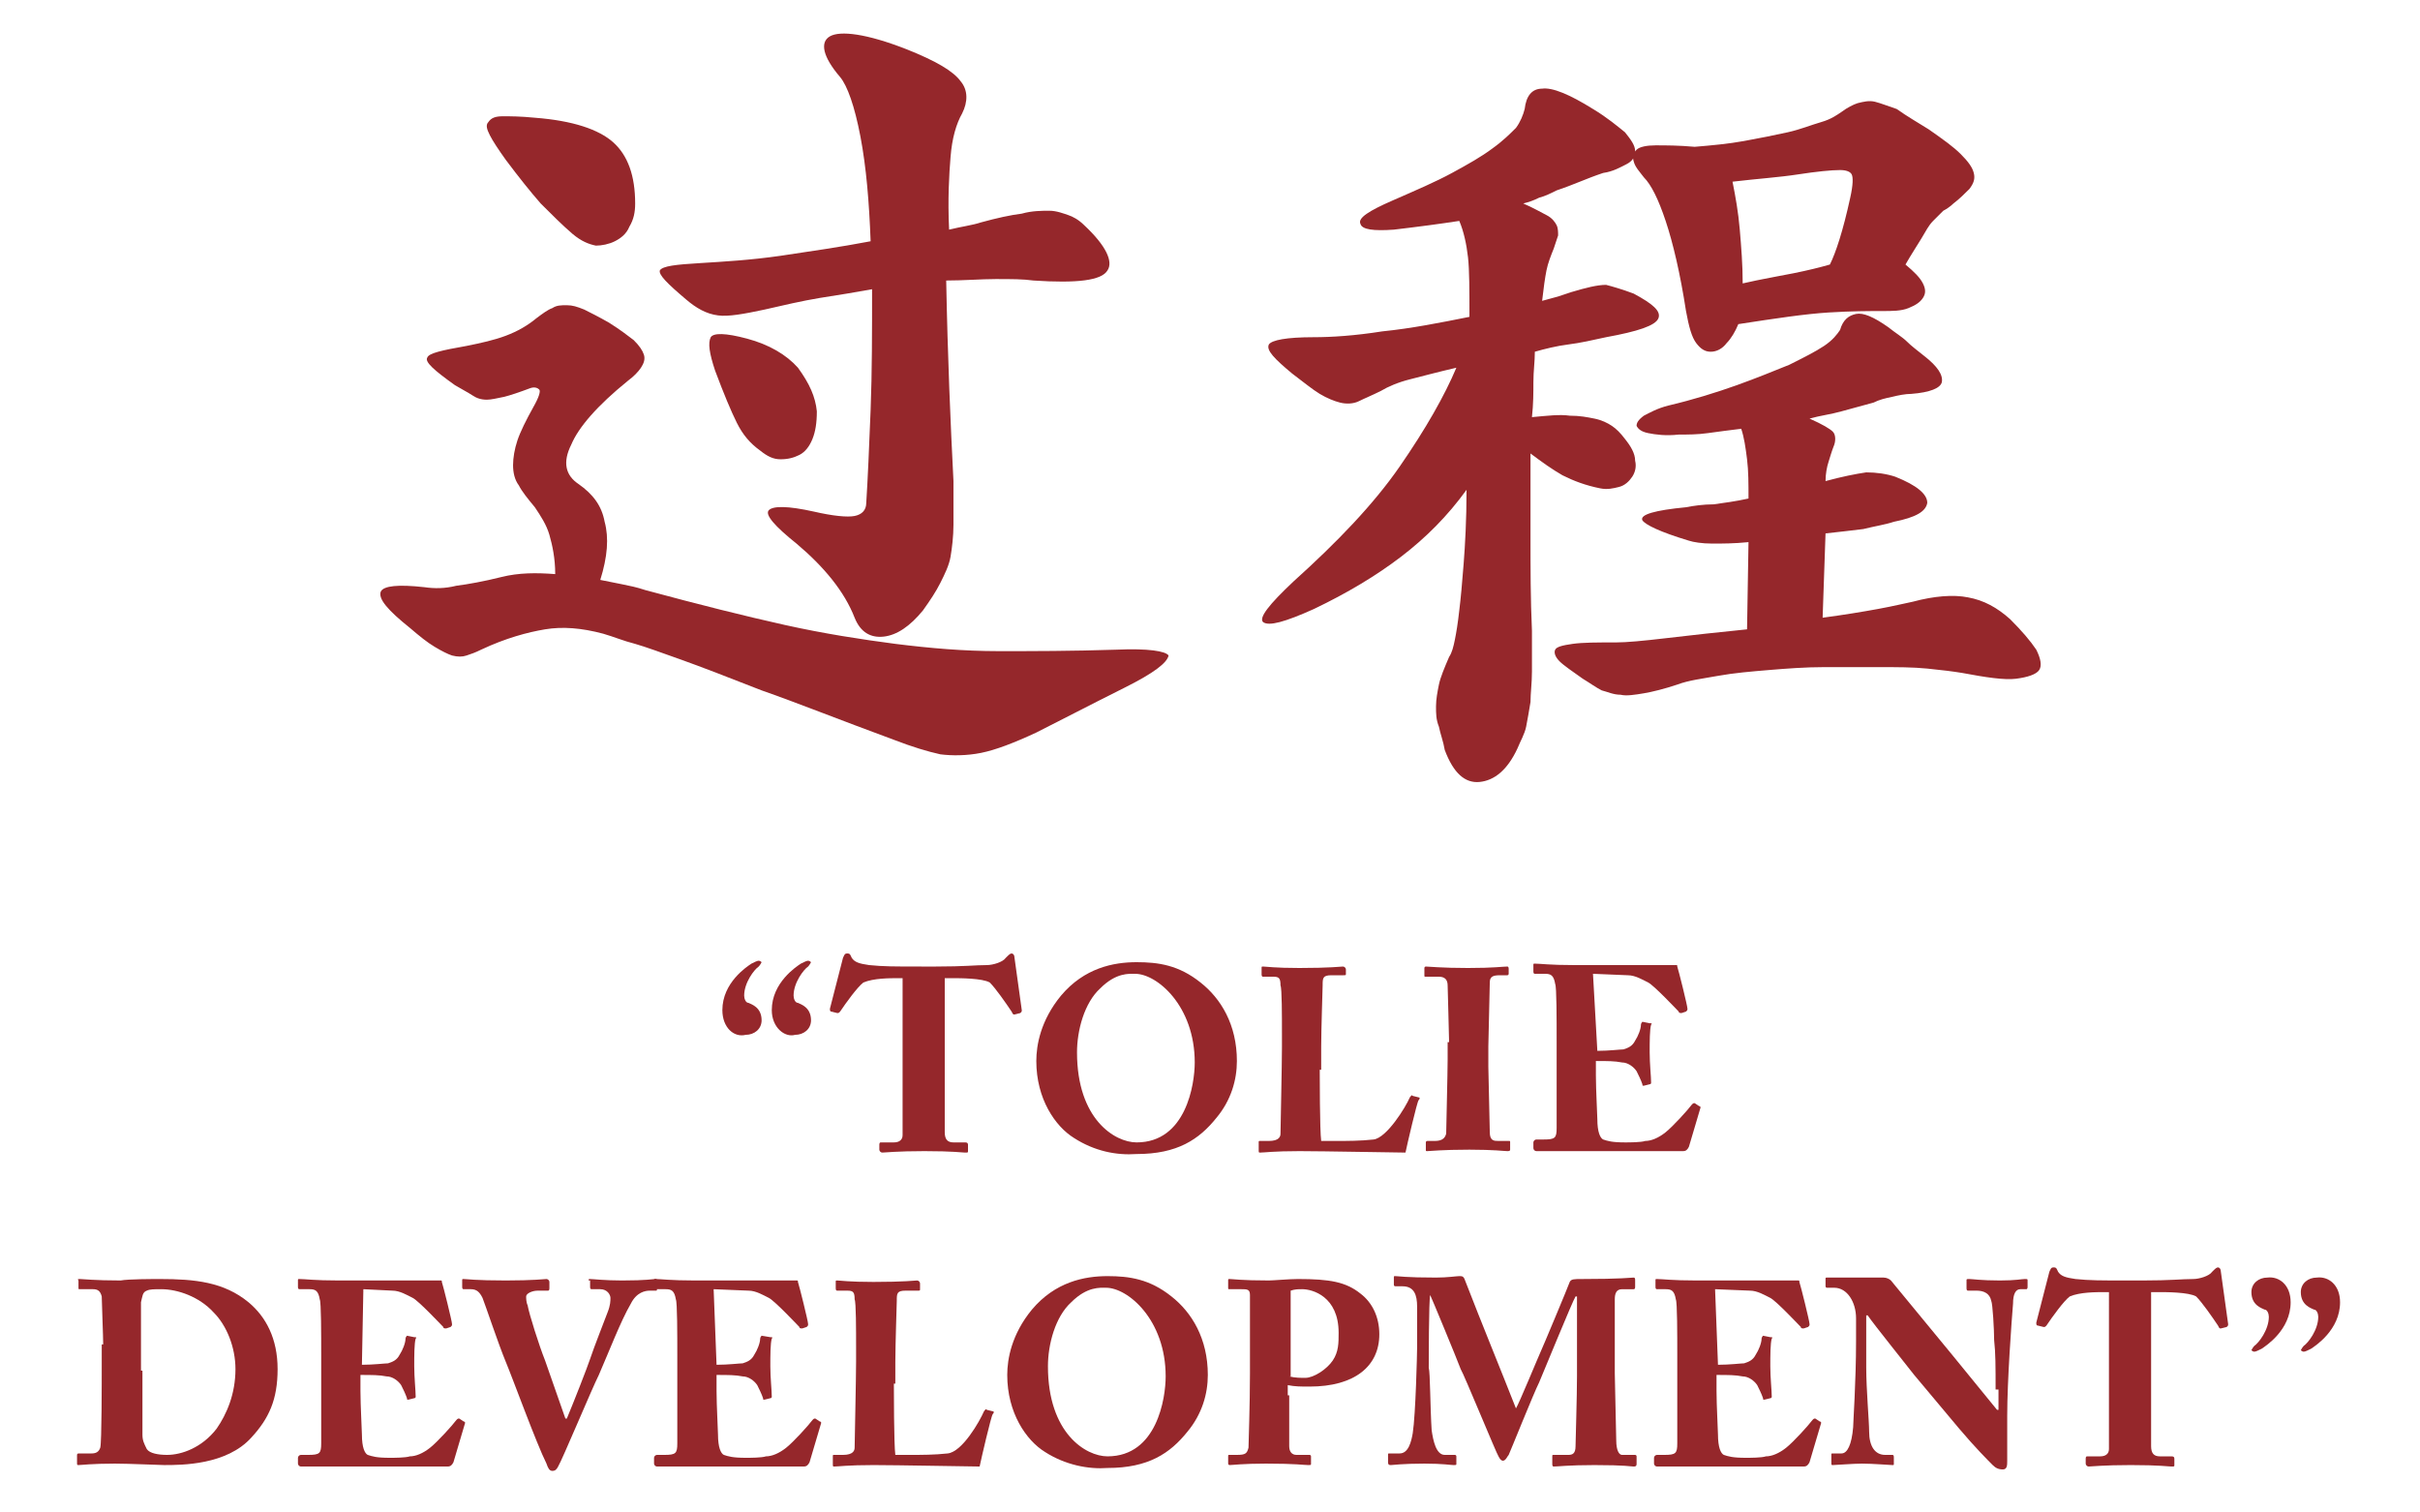<?xml version="1.0" encoding="utf-8"?>
<!-- Generator: Adobe Illustrator 22.1.0, SVG Export Plug-In . SVG Version: 6.00 Build 0)  -->
<svg version="1.1" id="Layer_1" xmlns="http://www.w3.org/2000/svg" xmlns:xlink="http://www.w3.org/1999/xlink" x="0px" y="0px"
	 viewBox="0 0 166.5 104" style="enable-background:new 0 0 166.5 104;" xml:space="preserve">
<style type="text/css">
	.st0{enable-background:new    ;}
	.st1{fill:#95272B;}
</style>
<g id="Layer_2_1_">
	<g id="Layer_1-2">
		<g class="st0">
			<path class="st1" d="M77.4,47.3c-2.6,1.3-4.7,2.4-6.1,3.1c-1.5,0.7-2.8,1.2-3.8,1.4s-2,0.2-2.8,0.1c-0.9-0.2-1.9-0.5-3.2-1
				c-3.8-1.4-6.8-2.6-9.1-3.4c-2.3-0.9-4.1-1.6-5.5-2.1c-1.4-0.5-2.5-0.9-3.2-1.1c-0.8-0.2-1.5-0.5-2.2-0.7c-1.5-0.4-2.8-0.5-4-0.3
				c-1.2,0.2-2.7,0.6-4.4,1.4c-0.4,0.2-0.7,0.3-1,0.4c-0.3,0.1-0.6,0.1-1,0c-0.3-0.1-0.7-0.3-1.2-0.6s-1-0.7-1.7-1.3
				c-1.5-1.2-2.2-2-2-2.5c0.2-0.4,1.2-0.5,3-0.3c0.7,0.1,1.4,0.1,2.2-0.1c0.8-0.1,1.9-0.3,3.1-0.6c1.2-0.3,2.4-0.3,3.7-0.2
				c0-1.1-0.2-2-0.4-2.7c-0.2-0.7-0.6-1.3-1-1.9c-0.5-0.6-0.9-1.1-1.1-1.5c-0.3-0.4-0.4-0.9-0.4-1.4c0-0.5,0.1-1.1,0.3-1.7
				c0.2-0.6,0.6-1.4,1.1-2.3c0.4-0.7,0.5-1.1,0.4-1.2c-0.1-0.1-0.3-0.2-0.6-0.1c-0.8,0.3-1.4,0.5-1.8,0.6c-0.5,0.1-0.9,0.2-1.2,0.2
				c-0.4,0-0.7-0.1-1-0.3c-0.3-0.2-0.7-0.4-1.2-0.7c-1.4-1-2.1-1.6-1.9-1.9c0.1-0.3,1-0.5,2.7-0.8c1-0.2,1.9-0.4,2.7-0.7
				c0.8-0.3,1.5-0.7,2.1-1.2c0.4-0.3,0.8-0.6,1.1-0.7c0.3-0.2,0.6-0.2,1-0.2s0.7,0.1,1.2,0.3c0.4,0.2,1,0.5,1.7,0.9
				c0.8,0.5,1.3,0.9,1.7,1.2c0.4,0.4,0.6,0.7,0.7,1c0.1,0.3,0,0.6-0.2,0.9c-0.2,0.3-0.5,0.6-0.9,0.9c-2.1,1.7-3.4,3.2-3.9,4.4
				c-0.6,1.2-0.4,2.1,0.5,2.7c1,0.7,1.6,1.5,1.8,2.6c0.3,1.1,0.2,2.4-0.3,4c0.5,0.1,1,0.2,1.5,0.3c0.5,0.1,1,0.2,1.6,0.4
				c3.7,1,6.9,1.8,9.6,2.4c2.7,0.6,5.3,1,7.6,1.3c2.4,0.3,4.7,0.5,7.1,0.5s5,0,8.1-0.1c2.2-0.1,3.4,0.1,3.6,0.4
				C80.3,45.6,79.4,46.3,77.4,47.3z M43.7,14c0,0.6-0.1,1.1-0.4,1.6c-0.2,0.5-0.6,0.8-1,1c-0.4,0.2-0.9,0.3-1.3,0.3
				c-0.5-0.1-1-0.3-1.6-0.8c-0.7-0.6-1.4-1.3-2.2-2.1c-0.7-0.8-1.5-1.8-2.4-3c-0.5-0.7-0.9-1.3-1.1-1.7c-0.2-0.4-0.3-0.7-0.1-0.9
				C33.8,8.1,34.1,8,34.6,8c0.5,0,1.2,0,2.2,0.1c2.6,0.2,4.4,0.8,5.4,1.7C43.2,10.7,43.7,12.1,43.7,14z M74.6,15.5
				c1.5,1.4,2,2.5,1.6,3.1c-0.4,0.7-2.1,0.9-5.1,0.7c-0.7-0.1-1.5-0.1-2.6-0.1c-1,0-2.2,0.1-3.4,0.1c0.1,5.3,0.3,9.9,0.5,13.8
				c0,1.1,0,2.1,0,3c0,0.8-0.1,1.6-0.2,2.2c-0.1,0.6-0.4,1.2-0.7,1.8c-0.3,0.6-0.7,1.2-1.2,1.9c-0.9,1.1-1.8,1.7-2.7,1.8
				s-1.6-0.3-2-1.3c-0.7-1.8-2.1-3.5-4-5.1c-1.5-1.2-2.2-2-1.9-2.3c0.3-0.3,1.3-0.3,3.1,0.1c1.3,0.3,2.3,0.4,2.8,0.3
				c0.5-0.1,0.8-0.4,0.8-0.9c0.1-1.6,0.2-3.8,0.3-6.4c0.1-2.6,0.1-5.4,0.1-8.3c-1.1,0.2-2.3,0.4-3.6,0.6c-1.2,0.2-2.5,0.5-3.8,0.8
				c-1.4,0.3-2.5,0.5-3.2,0.4c-0.8-0.1-1.5-0.5-2.2-1.1c-1.3-1.1-1.9-1.7-1.8-2c0.2-0.3,1.1-0.4,2.8-0.5c1.6-0.1,3.4-0.2,5.5-0.5
				c2-0.3,4.1-0.6,6.2-1c-0.1-2.7-0.3-5.1-0.7-7.2s-0.9-3.5-1.4-4.1c-1.2-1.4-1.4-2.4-0.7-2.8s2.5-0.2,5.3,0.9
				c2,0.8,3.2,1.5,3.7,2.2c0.5,0.6,0.5,1.4,0.1,2.2c-0.4,0.7-0.7,1.7-0.8,3c-0.1,1.2-0.2,2.9-0.1,5c0.8-0.2,1.6-0.3,2.2-0.5
				c1.1-0.3,2-0.5,2.8-0.6c0.7-0.2,1.4-0.2,1.9-0.2c0.5,0,1,0.2,1.3,0.3C73.8,14.9,74.2,15.1,74.6,15.5z M56.2,28.3
				c0,0.8-0.1,1.4-0.3,1.9c-0.2,0.5-0.5,0.9-0.9,1.1c-0.4,0.2-0.8,0.3-1.3,0.3c-0.5,0-0.9-0.2-1.4-0.6c-0.7-0.5-1.2-1.1-1.6-1.9
				c-0.4-0.8-0.9-2-1.5-3.6c-0.4-1.2-0.5-1.9-0.3-2.3c0.2-0.3,1-0.3,2.5,0.1c1.5,0.4,2.7,1.1,3.5,2C55.7,26.4,56.1,27.3,56.2,28.3z"
				/>
		</g>
		<g class="st0">
			<path class="st1" d="M112.4,20.2c1.3,0.7,1.9,1.2,1.7,1.7c-0.2,0.5-1.4,0.9-3.6,1.3c-0.9,0.2-1.8,0.4-2.6,0.5
				c-0.8,0.1-1.6,0.3-2.3,0.5c0,0.7-0.1,1.3-0.1,2.1c0,0.7,0,1.5-0.1,2.4c1.1-0.1,1.9-0.2,2.6-0.1c0.7,0,1.2,0.1,1.7,0.2
				c0.5,0.1,0.9,0.3,1.2,0.5s0.6,0.5,0.9,0.9c0.4,0.5,0.7,1,0.7,1.5c0.1,0.4,0,0.8-0.2,1.1c-0.2,0.3-0.5,0.6-0.9,0.7
				c-0.4,0.1-0.8,0.2-1.3,0.1c-1-0.2-1.8-0.5-2.6-0.9c-0.7-0.4-1.4-0.9-2.2-1.5c0,1.8,0,3.7,0,5.8c0,2.1,0,4.2,0.1,6.4
				c0,1.1,0,2,0,2.8s-0.1,1.5-0.1,2.1c-0.1,0.6-0.2,1.2-0.3,1.7s-0.4,1-0.6,1.5c-0.7,1.5-1.6,2.2-2.6,2.3c-1,0.1-1.8-0.6-2.4-2.2
				C99.3,51,99.1,50.5,99,50c-0.2-0.5-0.2-0.9-0.2-1.4s0.1-1,0.2-1.5c0.1-0.5,0.4-1.2,0.7-1.9c0.2-0.3,0.3-0.7,0.4-1.2
				c0.1-0.5,0.2-1.1,0.3-2c0.1-0.8,0.2-1.9,0.3-3.2c0.1-1.3,0.2-3,0.2-5.1c-1.3,1.8-2.8,3.3-4.5,4.6c-1.7,1.3-3.7,2.5-6,3.6
				c-2,0.9-3.1,1.2-3.5,0.9c-0.3-0.3,0.4-1.2,2.1-2.8c3-2.7,5.5-5.3,7.3-7.9s3.1-4.9,3.9-6.8c-1.3,0.3-2.4,0.6-3.2,0.8
				c-0.8,0.2-1.5,0.5-2,0.8c-0.6,0.3-1.1,0.5-1.5,0.7c-0.4,0.2-0.9,0.2-1.3,0.1c-0.4-0.1-0.9-0.3-1.4-0.6c-0.5-0.3-1.1-0.8-1.9-1.4
				c-1.2-1-1.8-1.6-1.6-2c0.2-0.3,1.2-0.5,3.1-0.5c1.2,0,2.8-0.1,4.7-0.4c2-0.2,4-0.6,6-1c0-1.8,0-3.2-0.1-4.1s-0.3-1.8-0.6-2.5
				c-0.7,0.1-1.3,0.2-2.1,0.3c-0.7,0.1-1.6,0.2-2.4,0.3c-1.4,0.1-2.2,0-2.3-0.4c-0.2-0.4,0.6-0.9,2.2-1.6c1.6-0.7,3-1.3,4.1-1.9
				c1.1-0.6,2-1.1,2.8-1.7c0.7-0.5,1.2-1,1.6-1.4c0.3-0.4,0.5-0.9,0.6-1.3c0.1-0.9,0.5-1.4,1.2-1.4c0.7-0.1,1.9,0.4,3.5,1.4
				c1,0.6,1.7,1.2,2.2,1.6c0.4,0.5,0.7,0.9,0.7,1.3c0,0.4-0.2,0.7-0.6,0.9c-0.4,0.2-0.9,0.5-1.6,0.6c-0.6,0.2-1.1,0.4-1.6,0.6
				c-0.5,0.2-1,0.4-1.6,0.6c-0.4,0.2-0.8,0.4-1.2,0.5c-0.4,0.2-0.7,0.3-1.1,0.4c0.7,0.3,1.2,0.6,1.6,0.8c0.4,0.2,0.6,0.5,0.7,0.7
				c0.1,0.2,0.1,0.5,0.1,0.7c-0.1,0.3-0.2,0.6-0.3,0.9c-0.2,0.5-0.4,1-0.5,1.5c-0.1,0.5-0.2,1.2-0.3,2.1c0.4-0.1,0.7-0.2,1.1-0.3
				c0.3-0.1,0.6-0.2,0.9-0.3c1-0.3,1.8-0.5,2.4-0.5C110.9,19.7,111.6,19.9,112.4,20.2z M131.5,27.1c-0.4,0-0.9,0.1-1.3,0.2
				c-0.5,0.1-0.9,0.2-1.3,0.4c-0.7,0.2-1.5,0.4-2.2,0.6c-0.7,0.2-1.5,0.3-2.2,0.5c0.9,0.4,1.4,0.7,1.6,0.9c0.2,0.2,0.2,0.6,0.1,0.9
				c-0.2,0.5-0.3,0.9-0.4,1.2c-0.1,0.3-0.2,0.8-0.2,1.3c1.1-0.3,2.1-0.5,2.8-0.6c0.7,0,1.4,0.1,2,0.3c1.5,0.6,2.2,1.2,2.2,1.8
				c-0.1,0.6-0.8,1-2.3,1.3c-0.6,0.2-1.3,0.3-2.1,0.5c-0.8,0.1-1.7,0.2-2.6,0.3l-0.2,5.8c1.5-0.2,2.7-0.4,3.8-0.6
				c1.1-0.2,1.9-0.4,2.4-0.5c1.5-0.4,2.8-0.5,3.8-0.3c1.1,0.2,2,0.7,2.9,1.5c0.8,0.8,1.4,1.5,1.8,2.1c0.3,0.6,0.4,1.1,0.2,1.4
				c-0.2,0.3-0.8,0.5-1.6,0.6s-2.1-0.1-3.7-0.4c-0.6-0.1-1.4-0.2-2.4-0.3c-1-0.1-2.1-0.1-3.3-0.1c-1.2,0-2.5,0-3.8,0
				c-1.3,0-2.6,0.1-3.8,0.2c-1.2,0.1-2.4,0.2-3.5,0.4c-1.1,0.2-2,0.3-2.8,0.6c-0.9,0.3-1.7,0.5-2.3,0.6c-0.6,0.1-1.2,0.2-1.6,0.1
				c-0.5,0-0.9-0.2-1.3-0.3c-0.4-0.2-0.8-0.5-1.3-0.8c-0.7-0.5-1.3-0.9-1.6-1.2c-0.3-0.3-0.4-0.6-0.3-0.8c0.1-0.2,0.5-0.3,1.2-0.4
				c0.7-0.1,1.7-0.1,3-0.1c0.7,0,1.8-0.1,3.5-0.3c1.7-0.2,3.5-0.4,5.5-0.6l0.1-6c-1,0.1-1.8,0.1-2.5,0.1c-0.7,0-1.3-0.1-1.6-0.2
				c-2-0.6-3-1.1-3.2-1.4c-0.2-0.4,0.9-0.7,3-0.9c0.5-0.1,1.2-0.2,1.9-0.2c0.7-0.1,1.5-0.2,2.4-0.4c0-1,0-1.9-0.1-2.7
				c-0.1-0.8-0.2-1.5-0.4-2.1c-0.8,0.1-1.6,0.2-2.3,0.3c-0.7,0.1-1.4,0.1-2,0.1c-0.9,0.1-1.6,0-2.1-0.1c-0.5-0.1-0.7-0.3-0.8-0.5
				c0-0.2,0.1-0.4,0.5-0.7c0.4-0.2,0.9-0.5,1.7-0.7c1.7-0.4,3.3-0.9,4.7-1.4c1.4-0.5,2.6-1,3.6-1.4c1-0.5,1.8-0.9,2.4-1.3
				s0.9-0.8,1.1-1.1c0.2-0.7,0.6-1,1.1-1.1c0.5-0.1,1.2,0.2,2.2,0.9c0.5,0.4,1,0.7,1.3,1c0.3,0.3,0.7,0.6,1.2,1
				c0.9,0.7,1.3,1.3,1.2,1.8C133.5,26.7,132.8,27,131.5,27.1z M132.7,8.9c1,0.7,1.7,1.2,2.2,1.7c0.5,0.5,0.8,0.9,0.9,1.3
				c0.1,0.4,0,0.7-0.3,1.1c-0.3,0.3-0.7,0.7-1.1,1c-0.2,0.2-0.5,0.4-0.7,0.5c-0.2,0.2-0.4,0.4-0.7,0.7s-0.5,0.7-0.8,1.2
				c-0.3,0.5-0.7,1.1-1.1,1.8c0.6,0.5,1,0.9,1.2,1.3c0.2,0.4,0.2,0.7,0,1c-0.2,0.3-0.5,0.5-1,0.7c-0.5,0.2-1.1,0.2-1.8,0.2
				c-0.9,0-2.1,0-3.7,0.1c-1.6,0.1-3.6,0.4-6.2,0.8c-0.2,0.5-0.5,1-0.8,1.3c-0.3,0.4-0.7,0.6-1.1,0.6c-0.4,0-0.7-0.2-1-0.6
				c-0.3-0.4-0.5-1.1-0.7-2.2c-0.4-2.6-0.9-4.7-1.4-6.2c-0.5-1.5-1-2.5-1.5-3c-0.3-0.4-0.6-0.7-0.7-1.1c-0.1-0.3,0-0.6,0.2-0.8
				c0.2-0.2,0.7-0.3,1.3-0.3c0.7,0,1.6,0,2.7,0.1c1.2-0.1,2.3-0.2,3.4-0.4c1.1-0.2,2.1-0.4,3-0.6c0.9-0.2,1.6-0.5,2.3-0.7
				c0.7-0.2,1.1-0.5,1.4-0.7c0.4-0.3,0.8-0.5,1.1-0.6c0.4-0.1,0.8-0.2,1.2-0.1c0.4,0.1,0.9,0.3,1.5,0.5C131.2,8,131.9,8.4,132.7,8.9
				z M127.3,13.6c0.2-0.9,0.2-1.4,0.1-1.6c-0.1-0.2-0.4-0.3-0.8-0.3c-0.6,0-1.6,0.1-2.9,0.3s-2.8,0.3-4.5,0.5c0.2,1,0.4,2.1,0.5,3.3
				c0.1,1.2,0.2,2.4,0.2,3.7c1.3-0.3,2.5-0.5,3.5-0.7c1-0.2,1.8-0.4,2.5-0.6C126.3,17.4,126.8,15.9,127.3,13.6z"/>
		</g>
	</g>
</g>
<g class="st0">
	<path class="st1" d="M49.7,69.5c0-1.9,1.7-3,2-3.2c0.2-0.1,0.4-0.2,0.5-0.2c0.1,0,0.2,0.1,0.2,0.1s-0.1,0.2-0.2,0.3
		c-0.3,0.2-1,1.1-1,2c0,0.2,0.1,0.5,0.3,0.5c0.2,0.1,0.9,0.3,0.9,1.2c0,0.6-0.5,1-1.1,1C50.5,71.4,49.7,70.7,49.7,69.5z M53.1,69.5
		c0-1.9,1.7-3,2-3.2c0.2-0.1,0.4-0.2,0.5-0.2c0.1,0,0.2,0.1,0.2,0.1s-0.1,0.2-0.2,0.3c-0.3,0.2-1,1.1-1,2c0,0.2,0.1,0.5,0.3,0.5
		c0.2,0.1,0.9,0.3,0.9,1.2c0,0.6-0.5,1-1.1,1C54,71.4,53.1,70.7,53.1,69.5z"/>
	<path class="st1" d="M62.4,67.3h-0.6c-0.6,0-1.7,0-2.4,0.3c-0.4,0.3-1.2,1.4-1.6,2c-0.1,0.1-0.1,0.1-0.2,0.1l-0.4-0.1
		c-0.1,0-0.1-0.1-0.1-0.2c0.2-0.8,0.8-3.1,0.9-3.5c0.1-0.2,0.1-0.3,0.3-0.3s0.2,0.1,0.3,0.3c0.2,0.3,0.5,0.4,1.2,0.5
		c1,0.1,1.7,0.1,3.6,0.1h1c2,0,2.7-0.1,3.5-0.1c0.4,0,1.1-0.2,1.3-0.5c0.2-0.2,0.3-0.3,0.4-0.3s0.2,0.1,0.2,0.3l0.5,3.6
		c0,0.1,0,0.1-0.1,0.2l-0.4,0.1c-0.1,0-0.1,0-0.2-0.2c-0.4-0.6-1.1-1.6-1.5-2c-0.5-0.3-2.1-0.3-2.5-0.3h-0.6v5c0,0.3,0,5.3,0,5.6
		c0,0.5,0.2,0.7,0.6,0.7h0.8c0.2,0,0.2,0.1,0.2,0.2v0.4c0,0.1,0,0.1-0.2,0.1c-0.2,0-0.8-0.1-2.8-0.1c-1.9,0-2.7,0.1-2.9,0.1
		c-0.1,0-0.2-0.1-0.2-0.2v-0.3c0-0.1,0-0.2,0.1-0.2h0.9c0.4,0,0.6-0.2,0.6-0.5c0-0.4,0-5.9,0-6.2V67.3z"/>
	<path class="st1" d="M73.9,78.3c-1.3-0.8-2.6-2.7-2.6-5.3c0-1.1,0.3-2.8,1.7-4.5c1.6-1.9,3.6-2.3,5.2-2.3c1.5,0,2.9,0.2,4.4,1.4
		c1.4,1.1,2.5,2.9,2.5,5.4c0,1.3-0.4,2.7-1.4,3.9c-1.2,1.5-2.7,2.5-5.5,2.5C76.8,79.5,75.3,79.2,73.9,78.3z M82.2,73.1
		c0-3.9-2.6-6.1-4.1-6.1c-0.4,0-1.3-0.1-2.4,1c-1.1,1-1.6,2.9-1.6,4.4c0,4.6,2.6,6.2,4.1,6.2C81.6,78.6,82.2,74.6,82.2,73.1z"/>
	<path class="st1" d="M90.8,73.6c0,0.3,0,4.2,0.1,4.9h1c0.8,0,1.7,0,2.6-0.1s2.2-2.2,2.5-2.9c0.1-0.1,0.1-0.2,0.2-0.1l0.4,0.1
		c0.1,0,0.1,0.1,0,0.2c-0.1,0.1-0.8,3.1-0.9,3.6c-0.5,0-5.7-0.1-7.3-0.1c-1.8,0-2.4,0.1-2.7,0.1c-0.1,0-0.1,0-0.1-0.2v-0.5
		c0-0.1,0-0.1,0.1-0.1h0.6c0.7,0,0.8-0.3,0.8-0.5c0-0.3,0.1-4.8,0.1-5.9v-1c0-1.2,0-3.1-0.1-3.3c0-0.5-0.1-0.6-0.5-0.6h-0.7
		c-0.1,0-0.1-0.1-0.1-0.2v-0.4c0-0.1,0-0.1,0.1-0.1c0.2,0,0.8,0.1,2.5,0.1c2.1,0,2.9-0.1,3-0.1c0.1,0,0.2,0.1,0.2,0.2V67
		c0,0.1,0,0.1-0.2,0.1h-0.8c-0.6,0-0.6,0.2-0.6,0.7c0,0.2-0.1,3-0.1,4.2V73.6z"/>
	<path class="st1" d="M99.7,71.7c0-0.4-0.1-3.7-0.1-3.9c0-0.4-0.2-0.6-0.6-0.6h-0.9c-0.1,0-0.1,0-0.1-0.1v-0.5
		c0-0.1,0.1-0.1,0.1-0.1c0.2,0,1.1,0.1,2.9,0.1c1.8,0,2.4-0.1,2.7-0.1c0.1,0,0.1,0.1,0.1,0.2V67c0,0.1-0.1,0.1-0.1,0.1h-0.5
		c-0.5,0-0.7,0.1-0.7,0.5c0,0.2-0.1,4.2-0.1,4.4v1.4c0,0.2,0.1,4.3,0.1,4.5c0,0.6,0.3,0.6,0.6,0.6h0.7c0.1,0,0.1,0,0.1,0.1v0.5
		c0,0.1-0.1,0.1-0.2,0.1c-0.2,0-0.9-0.1-2.6-0.1c-1.9,0-2.7,0.1-2.9,0.1c-0.1,0-0.1,0-0.1-0.1v-0.5c0-0.1,0.1-0.1,0.1-0.1h0.5
		c0.4,0,0.7-0.1,0.8-0.5c0-0.3,0.1-4.2,0.1-5.1V71.7z"/>
	<path class="st1" d="M109.9,72.3c0.8,0,1.6-0.1,1.8-0.1c0.3-0.1,0.6-0.2,0.8-0.6c0.2-0.3,0.4-0.8,0.4-1.1c0-0.1,0.1-0.2,0.1-0.2
		l0.5,0.1c0.1,0,0.2,0,0.1,0.1c-0.1,0.3-0.1,1.2-0.1,1.9c0,0.8,0.1,1.7,0.1,2.1c0,0.1-0.1,0.1-0.1,0.1l-0.4,0.1
		c-0.1,0-0.1,0-0.1-0.1c-0.1-0.3-0.3-0.7-0.4-0.9c-0.2-0.3-0.6-0.6-1-0.6c-0.5-0.1-1-0.1-1.8-0.1V74c0,1,0.1,2.7,0.1,3
		c0,0.9,0.2,1.3,0.4,1.4c0.3,0.1,0.6,0.2,1.5,0.2c0.3,0,1.1,0,1.4-0.1c0.4,0,0.9-0.2,1.4-0.6c0.5-0.4,1.5-1.5,1.8-1.9
		c0.1-0.1,0.1-0.1,0.2-0.1l0.3,0.2c0.1,0,0.1,0.1,0.1,0.1l-0.8,2.7c-0.1,0.2-0.2,0.3-0.4,0.3c-0.1,0-0.5,0-1.6,0c-1.2,0-3.1,0-6.2,0
		c-0.7,0-1.2,0-1.5,0c-0.4,0-0.6,0-0.8,0c-0.1,0-0.2-0.1-0.2-0.2v-0.4c0-0.1,0.1-0.2,0.2-0.2h0.5c0.8,0,0.9-0.1,0.9-0.8v-6
		c0-1.5,0-3.7-0.1-3.9c-0.1-0.6-0.3-0.7-0.7-0.7h-0.7c-0.1,0-0.1-0.1-0.1-0.2v-0.4c0-0.1,0-0.1,0.1-0.1c0.4,0,1,0.1,2.7,0.1l6.3,0
		c0.3,0,0.6,0,0.7,0s0.1,0,0.1,0.1c0.1,0.3,0.7,2.7,0.7,2.9c0,0.1,0,0.1-0.1,0.2l-0.3,0.1c-0.1,0-0.2,0-0.2-0.1
		c-0.1-0.1-1.7-1.8-2.1-2c-0.4-0.2-0.9-0.5-1.4-0.5l-2.4-0.1L109.9,72.3z"/>
</g>
<g class="st0">
	<path class="st1" d="M7.1,92.5c0-0.5-0.1-3-0.1-3.3c-0.1-0.4-0.3-0.5-0.6-0.5H5.5c-0.1,0-0.1,0-0.1-0.1v-0.5C5.3,88,5.4,88,5.5,88
		c0.2,0,1,0.1,2.8,0.1C8.8,88,10.6,88,11,88c2.4,0,4.4,0.2,6.1,1.6c1.2,1,2,2.5,2,4.6c0,2.1-0.6,3.4-1.8,4.7c-1.7,1.9-4.8,1.9-6,1.9
		c-0.3,0-2.4-0.1-3.4-0.1c-1.6,0-2.3,0.1-2.5,0.1c-0.1,0-0.1,0-0.1-0.2v-0.5c0-0.1,0.1-0.1,0.1-0.1h0.9c0.3,0,0.5-0.1,0.6-0.4
		c0.1-0.4,0.1-4.4,0.1-5.8V92.5z M9.8,94.3c0,0.2,0,3.3,0,4.4c0,0.4,0.1,0.6,0.3,1c0.2,0.3,0.8,0.4,1.4,0.4c1,0,2.4-0.5,3.4-1.8
		c0.7-1,1.3-2.4,1.3-4.1c0-1.5-0.6-3-1.5-3.9c-1-1.1-2.5-1.6-3.6-1.6c-0.5,0-0.8,0-1,0.1c-0.3,0.1-0.3,0.4-0.4,0.8
		c0,0.8,0,3.1,0,3.4V94.3z"/>
	<path class="st1" d="M24.9,93.9c0.8,0,1.6-0.1,1.8-0.1c0.3-0.1,0.6-0.2,0.8-0.6c0.2-0.3,0.4-0.8,0.4-1.1c0-0.1,0.1-0.2,0.1-0.2
		l0.5,0.1c0.1,0,0.2,0,0.1,0.1c-0.1,0.3-0.1,1.2-0.1,1.9c0,0.8,0.1,1.7,0.1,2.1c0,0.1-0.1,0.1-0.1,0.1l-0.4,0.1
		c-0.1,0-0.1,0-0.1-0.1c-0.1-0.3-0.3-0.7-0.4-0.9c-0.2-0.3-0.6-0.6-1-0.6c-0.5-0.1-1-0.1-1.8-0.1v1.1c0,1,0.1,2.7,0.1,3
		c0,0.9,0.2,1.3,0.4,1.4c0.3,0.1,0.6,0.2,1.5,0.2c0.3,0,1.1,0,1.4-0.1c0.4,0,0.9-0.2,1.4-0.6s1.5-1.5,1.8-1.9
		c0.1-0.1,0.1-0.1,0.2-0.1l0.3,0.2c0.1,0,0.1,0.1,0.1,0.1l-0.8,2.7c-0.1,0.2-0.2,0.3-0.4,0.3c-0.1,0-0.5,0-1.6,0c-1.2,0-3.1,0-6.2,0
		c-0.7,0-1.2,0-1.5,0c-0.4,0-0.6,0-0.8,0c-0.1,0-0.2-0.1-0.2-0.2v-0.4c0-0.1,0.1-0.2,0.2-0.2h0.5c0.8,0,0.9-0.1,0.9-0.8v-6
		c0-1.5,0-3.7-0.1-3.9c-0.1-0.6-0.3-0.7-0.7-0.7h-0.7c-0.1,0-0.1-0.1-0.1-0.2v-0.4c0-0.1,0-0.1,0.1-0.1c0.4,0,1,0.1,2.7,0.1l6.3,0
		c0.3,0,0.6,0,0.7,0s0.1,0,0.1,0.1c0.1,0.3,0.7,2.7,0.7,2.9c0,0.1,0,0.1-0.1,0.2l-0.3,0.1c-0.1,0-0.2,0-0.2-0.1
		c-0.1-0.1-1.7-1.8-2.1-2c-0.4-0.2-0.9-0.5-1.4-0.5L25,88.7L24.9,93.9z"/>
	<path class="st1" d="M40.5,88.1c0-0.1,0-0.1,0.1-0.1c0.2,0,1,0.1,2.2,0.1c1.7,0,2.1-0.1,2.3-0.1c0.1,0,0.1,0,0.1,0.2v0.5
		c0,0.1,0,0.1-0.1,0.1h-0.4c-0.3,0-0.9,0.1-1.3,0.9c-0.7,1.2-1.5,3.3-2.2,4.9c-0.5,1-2.5,5.8-2.8,6.3c-0.1,0.2-0.2,0.3-0.4,0.3
		c-0.2,0-0.3-0.2-0.4-0.5c-0.7-1.4-2.3-5.8-2.8-7c-0.5-1.2-1.4-3.9-1.6-4.4c-0.2-0.4-0.4-0.6-0.8-0.6h-0.5c-0.1,0-0.1-0.1-0.1-0.2
		v-0.4c0-0.1,0-0.1,0.1-0.1c0.2,0,0.8,0.1,2.9,0.1c1.9,0,2.7-0.1,2.8-0.1s0.2,0.1,0.2,0.2v0.4c0,0.1,0,0.2-0.1,0.2H37
		c-0.4,0-0.8,0.2-0.8,0.4c0,0.1,0,0.4,0.1,0.6c0.1,0.6,0.8,2.8,1.2,3.8l1.4,4h0.1c0.5-1.2,1.4-3.5,1.6-4.1c0.3-0.9,0.9-2.4,1.2-3.2
		c0.2-0.5,0.2-0.8,0.2-1c0-0.2-0.2-0.6-0.7-0.6h-0.6c-0.1,0-0.1-0.1-0.1-0.2V88.1z"/>
	<path class="st1" d="M49.3,93.9c0.8,0,1.6-0.1,1.8-0.1c0.3-0.1,0.6-0.2,0.8-0.6c0.2-0.3,0.4-0.8,0.4-1.1c0-0.1,0.1-0.2,0.1-0.2
		L53,92c0.1,0,0.2,0,0.1,0.1c-0.1,0.3-0.1,1.2-0.1,1.9c0,0.8,0.1,1.7,0.1,2.1c0,0.1-0.1,0.1-0.1,0.1l-0.4,0.1c-0.1,0-0.1,0-0.1-0.1
		c-0.1-0.3-0.3-0.7-0.4-0.9c-0.2-0.3-0.6-0.6-1-0.6c-0.5-0.1-1-0.1-1.8-0.1v1.1c0,1,0.1,2.7,0.1,3c0,0.9,0.2,1.3,0.4,1.4
		c0.3,0.1,0.6,0.2,1.5,0.2c0.3,0,1.1,0,1.4-0.1c0.4,0,0.9-0.2,1.4-0.6s1.5-1.5,1.8-1.9c0.1-0.1,0.1-0.1,0.2-0.1l0.3,0.2
		c0.1,0,0.1,0.1,0.1,0.1l-0.8,2.7c-0.1,0.2-0.2,0.3-0.4,0.3c-0.1,0-0.5,0-1.6,0c-1.2,0-3.1,0-6.2,0c-0.7,0-1.2,0-1.5,0
		c-0.4,0-0.6,0-0.8,0c-0.1,0-0.2-0.1-0.2-0.2v-0.4c0-0.1,0.1-0.2,0.2-0.2h0.5c0.8,0,0.9-0.1,0.9-0.8v-6c0-1.5,0-3.7-0.1-3.9
		c-0.1-0.6-0.3-0.7-0.7-0.7h-0.7c-0.1,0-0.1-0.1-0.1-0.2v-0.4c0-0.1,0-0.1,0.1-0.1c0.4,0,1,0.1,2.7,0.1l6.3,0c0.3,0,0.6,0,0.7,0
		s0.1,0,0.1,0.1c0.1,0.3,0.7,2.7,0.7,2.9c0,0.1,0,0.1-0.1,0.2l-0.3,0.1c-0.1,0-0.2,0-0.2-0.1c-0.1-0.1-1.7-1.8-2.1-2
		c-0.4-0.2-0.9-0.5-1.4-0.5l-2.4-0.1L49.3,93.9z"/>
	<path class="st1" d="M61.5,95.2c0,0.3,0,4.2,0.1,4.9h1c0.8,0,1.7,0,2.6-0.1c1-0.1,2.2-2.2,2.5-2.9c0.1-0.1,0.1-0.2,0.2-0.1l0.4,0.1
		c0.1,0,0.1,0.1,0,0.2c-0.1,0.1-0.8,3.1-0.9,3.6c-0.5,0-5.7-0.1-7.3-0.1c-1.8,0-2.4,0.1-2.7,0.1c-0.1,0-0.1,0-0.1-0.2v-0.5
		c0-0.1,0-0.1,0.1-0.1h0.6c0.7,0,0.8-0.3,0.8-0.5c0-0.3,0.1-4.8,0.1-5.9v-1c0-1.2,0-3.1-0.1-3.3c0-0.5-0.1-0.6-0.5-0.6h-0.7
		c-0.1,0-0.1-0.1-0.1-0.2v-0.4c0-0.1,0-0.1,0.1-0.1c0.2,0,0.8,0.1,2.5,0.1c2.1,0,2.9-0.1,3-0.1c0.1,0,0.2,0.1,0.2,0.2v0.4
		c0,0.1,0,0.1-0.2,0.1h-0.8c-0.6,0-0.6,0.2-0.6,0.7c0,0.2-0.1,3-0.1,4.2V95.2z"/>
	<path class="st1" d="M71.9,99.9c-1.3-0.8-2.6-2.7-2.6-5.3c0-1.1,0.3-2.8,1.7-4.5c1.6-1.9,3.6-2.3,5.2-2.3c1.5,0,2.9,0.2,4.4,1.4
		c1.4,1.1,2.5,2.9,2.5,5.4c0,1.3-0.4,2.7-1.4,3.9c-1.2,1.5-2.7,2.5-5.5,2.5C74.9,101.1,73.3,100.8,71.9,99.9z M80.2,94.7
		c0-3.9-2.6-6.1-4.1-6.1c-0.4,0-1.3-0.1-2.4,1c-1.1,1-1.6,2.9-1.6,4.4c0,4.6,2.6,6.2,4.1,6.2C79.6,100.2,80.2,96.2,80.2,94.7z"/>
	<path class="st1" d="M88.7,96c0,0.8,0,3.3,0,3.5c0,0.4,0.2,0.6,0.5,0.6h0.9c0.1,0,0.1,0.1,0.1,0.1v0.5c0,0.1,0,0.1-0.2,0.1
		c-0.3,0-0.8-0.1-2.9-0.1c-1.6,0-2.3,0.1-2.5,0.1c-0.1,0-0.1-0.1-0.1-0.1v-0.5c0-0.1,0-0.1,0.1-0.1h0.5c0.6,0,0.7-0.1,0.8-0.5
		c0-0.2,0.1-3,0.1-5.1v-2.1c0-1.2,0-3.1,0-3.3c0-0.4-0.2-0.4-0.6-0.4h-0.8c-0.1,0-0.1,0-0.1-0.1v-0.5c0-0.1,0-0.1,0.1-0.1
		c0.2,0,0.8,0.1,2.7,0.1c0.3,0,1.4-0.1,2-0.1c2.2,0,3.3,0.2,4.3,1c0.8,0.6,1.3,1.6,1.3,2.8c0,2.2-1.7,3.6-4.8,3.6
		c-0.6,0-1,0-1.5-0.1V96z M88.7,94.7c0.4,0.1,0.8,0.1,1.1,0.1c0.6,0,1.5-0.6,1.9-1.2c0.4-0.6,0.4-1.2,0.4-1.9c0-2.5-1.8-3-2.5-3
		c-0.3,0-0.5,0-0.8,0.1V94.7z"/>
	<path class="st1" d="M98.5,98.4c0.1,0.7,0.3,1.7,0.9,1.7h0.7c0.1,0,0.1,0.1,0.1,0.1v0.5c0,0.1,0,0.1-0.2,0.1c-0.2,0-0.7-0.1-2-0.1
		c-1.5,0-2.2,0.1-2.3,0.1c-0.1,0-0.2,0-0.2-0.2v-0.5c0-0.1,0-0.1,0.1-0.1h0.7c0.6,0,0.8-0.8,0.9-1.4c0.2-1.3,0.3-5.5,0.3-5.9l0-2.8
		c0-0.8-0.2-1.4-1-1.4H96c-0.1,0-0.1-0.1-0.1-0.1v-0.5c0-0.1,0-0.1,0.1-0.1c0.2,0,0.7,0.1,2.8,0.1c0.8,0,1.4-0.1,1.6-0.1
		c0.2,0,0.3,0,0.4,0.3c1.2,3.1,2.4,6,3.5,8.8c0.2-0.3,1.6-3.7,1.7-3.9c0.1-0.2,1.9-4.5,2-4.8c0.1-0.2,0.3-0.2,0.8-0.2
		c2.8,0,3.4-0.1,3.6-0.1c0.1,0,0.1,0.1,0.1,0.2v0.4c0,0.1,0,0.2-0.1,0.2h-0.8c-0.4,0-0.5,0.3-0.5,0.7c0,0.3,0,4.7,0,5.1
		c0,0.4,0.1,4.3,0.1,4.6c0,0.7,0.2,1,0.4,1h0.9c0.1,0,0.1,0.1,0.1,0.1v0.5c0,0.1,0,0.2-0.2,0.2c-0.2,0-0.5-0.1-2.7-0.1
		c-1.8,0-2.5,0.1-2.8,0.1c-0.1,0-0.1-0.1-0.1-0.2v-0.5c0-0.1,0-0.1,0.1-0.1h1c0.3,0,0.5-0.1,0.5-0.6c0-0.2,0.1-3.5,0.1-4.8v-5.5
		h-0.1c-0.2,0.3-2.2,5.2-2.5,5.9c-0.4,0.8-2,4.8-2.1,5c-0.1,0.1-0.2,0.4-0.4,0.4c-0.1,0-0.2-0.1-0.3-0.3c-0.1-0.1-2.4-5.7-2.6-6
		c-0.3-0.8-2-4.9-2.1-5.1c-0.1,0.3-0.1,4.8-0.1,5C98.4,94.4,98.4,96.9,98.5,98.4z"/>
	<path class="st1" d="M118.2,93.9c0.8,0,1.6-0.1,1.8-0.1c0.3-0.1,0.6-0.2,0.8-0.6c0.2-0.3,0.4-0.8,0.4-1.1c0-0.1,0.1-0.2,0.1-0.2
		l0.5,0.1c0.1,0,0.2,0,0.1,0.1c-0.1,0.3-0.1,1.2-0.1,1.9c0,0.8,0.1,1.7,0.1,2.1c0,0.1-0.1,0.1-0.1,0.1l-0.4,0.1
		c-0.1,0-0.1,0-0.1-0.1c-0.1-0.3-0.3-0.7-0.4-0.9c-0.2-0.3-0.6-0.6-1-0.6c-0.5-0.1-1-0.1-1.8-0.1v1.1c0,1,0.1,2.7,0.1,3
		c0,0.9,0.2,1.3,0.4,1.4c0.3,0.1,0.6,0.2,1.5,0.2c0.3,0,1.1,0,1.4-0.1c0.4,0,0.9-0.2,1.4-0.6c0.5-0.4,1.5-1.5,1.8-1.9
		c0.1-0.1,0.1-0.1,0.2-0.1l0.3,0.2c0.1,0,0.1,0.1,0.1,0.1l-0.8,2.7c-0.1,0.2-0.2,0.3-0.4,0.3c-0.1,0-0.5,0-1.6,0c-1.2,0-3.1,0-6.2,0
		c-0.7,0-1.2,0-1.5,0c-0.4,0-0.6,0-0.8,0c-0.1,0-0.2-0.1-0.2-0.2v-0.4c0-0.1,0.1-0.2,0.2-0.2h0.5c0.8,0,0.9-0.1,0.9-0.8v-6
		c0-1.5,0-3.7-0.1-3.9c-0.1-0.6-0.3-0.7-0.7-0.7H114c-0.1,0-0.1-0.1-0.1-0.2v-0.4c0-0.1,0-0.1,0.1-0.1c0.4,0,1,0.1,2.7,0.1l6.3,0
		c0.3,0,0.6,0,0.7,0s0.1,0,0.1,0.1c0.1,0.3,0.7,2.7,0.7,2.9c0,0.1,0,0.1-0.1,0.2l-0.3,0.1c-0.1,0-0.2,0-0.2-0.1
		c-0.1-0.1-1.7-1.8-2.1-2c-0.4-0.2-0.9-0.5-1.4-0.5l-2.4-0.1L118.2,93.9z"/>
	<path class="st1" d="M137.3,95.6c0-1.6,0-2.5-0.1-3.4c0-0.7-0.1-2.5-0.2-2.7c-0.1-0.5-0.5-0.7-1-0.7h-0.6c-0.1,0-0.1-0.1-0.1-0.2
		v-0.5c0-0.1,0-0.1,0.2-0.1c0.2,0,0.8,0.1,2.1,0.1c1.1,0,1.5-0.1,1.7-0.1c0.2,0,0.2,0,0.2,0.1v0.4c0,0.1,0,0.2-0.1,0.2H139
		c-0.3,0-0.5,0.3-0.5,1c-0.1,1.2-0.4,5.3-0.4,7.7v3.1c0,0.3,0,0.6-0.3,0.6c-0.3,0-0.5-0.1-0.7-0.3c-0.3-0.3-1.2-1.2-2.3-2.5
		l-3.1-3.7c-0.3-0.4-2.8-3.5-3.2-4.1h-0.1v3.6c0,1.5,0.2,3.7,0.2,4.4c0,1,0.4,1.6,1.1,1.6h0.5c0.1,0,0.1,0.1,0.1,0.2v0.4
		c0,0.1,0,0.1-0.1,0.1c-0.2,0-1.3-0.1-2.1-0.1c-0.6,0-1.8,0.1-2,0.1c-0.1,0-0.1,0-0.1-0.2v-0.5c0-0.1,0-0.1,0.1-0.1h0.6
		c0.4,0,0.7-0.6,0.8-1.8c0-0.3,0.2-3.2,0.2-5.9v-1.6c0-1.1-0.6-2.1-1.5-2.1l-0.5,0c-0.1,0-0.1-0.1-0.1-0.1v-0.5c0-0.1,0-0.1,0.1-0.1
		c0.1,0,0.2,0,0.6,0c0.4,0,0.9,0,1.9,0c0.6,0,1.2,0,1.4,0c0.2,0,0.4,0.1,0.5,0.2l4.2,5.1l3.1,3.8h0.1V95.6z"/>
	<path class="st1" d="M145.4,88.9h-0.6c-0.6,0-1.7,0-2.4,0.3c-0.4,0.3-1.2,1.4-1.6,2c-0.1,0.1-0.1,0.1-0.2,0.1l-0.4-0.1
		c-0.1,0-0.1-0.1-0.1-0.2c0.2-0.8,0.8-3.1,0.9-3.5c0.1-0.2,0.1-0.3,0.3-0.3s0.2,0.1,0.3,0.3c0.2,0.3,0.5,0.4,1.2,0.5
		c1,0.1,1.7,0.1,3.6,0.1h1c2,0,2.7-0.1,3.5-0.1c0.4,0,1.1-0.2,1.3-0.5c0.2-0.2,0.3-0.3,0.4-0.3s0.2,0.1,0.2,0.3l0.5,3.6
		c0,0.1,0,0.1-0.1,0.2l-0.4,0.1c-0.1,0-0.1,0-0.2-0.2c-0.4-0.6-1.1-1.6-1.5-2c-0.5-0.3-2.1-0.3-2.5-0.3h-0.6v5c0,0.3,0,5.3,0,5.6
		c0,0.5,0.2,0.7,0.6,0.7h0.8c0.2,0,0.2,0.1,0.2,0.2v0.4c0,0.1,0,0.1-0.2,0.1c-0.2,0-0.8-0.1-2.8-0.1c-1.9,0-2.7,0.1-2.9,0.1
		c-0.1,0-0.2-0.1-0.2-0.2v-0.3c0-0.1,0-0.2,0.1-0.2h0.9c0.4,0,0.6-0.2,0.6-0.5c0-0.4,0-5.9,0-6.2V88.9z"/>
	<path class="st1" d="M157.6,89.6c0,1.9-1.7,3-2,3.2c-0.2,0.1-0.4,0.2-0.5,0.2c-0.1,0-0.2-0.1-0.2-0.1s0.1-0.2,0.2-0.3
		c0.3-0.2,1-1.1,1-2c0-0.2-0.1-0.5-0.3-0.5c-0.2-0.1-0.9-0.3-0.9-1.2c0-0.6,0.5-1,1.1-1C156.8,87.8,157.6,88.4,157.6,89.6z
		 M161,89.6c0,1.9-1.7,3-2,3.2c-0.2,0.1-0.4,0.2-0.5,0.2c-0.1,0-0.2-0.1-0.2-0.1s0.1-0.2,0.2-0.3c0.3-0.2,1-1.1,1-2
		c0-0.2-0.1-0.5-0.3-0.5c-0.2-0.1-0.9-0.3-0.9-1.2c0-0.6,0.5-1,1.1-1C160.2,87.8,161,88.4,161,89.6z"/>
</g>
</svg>
